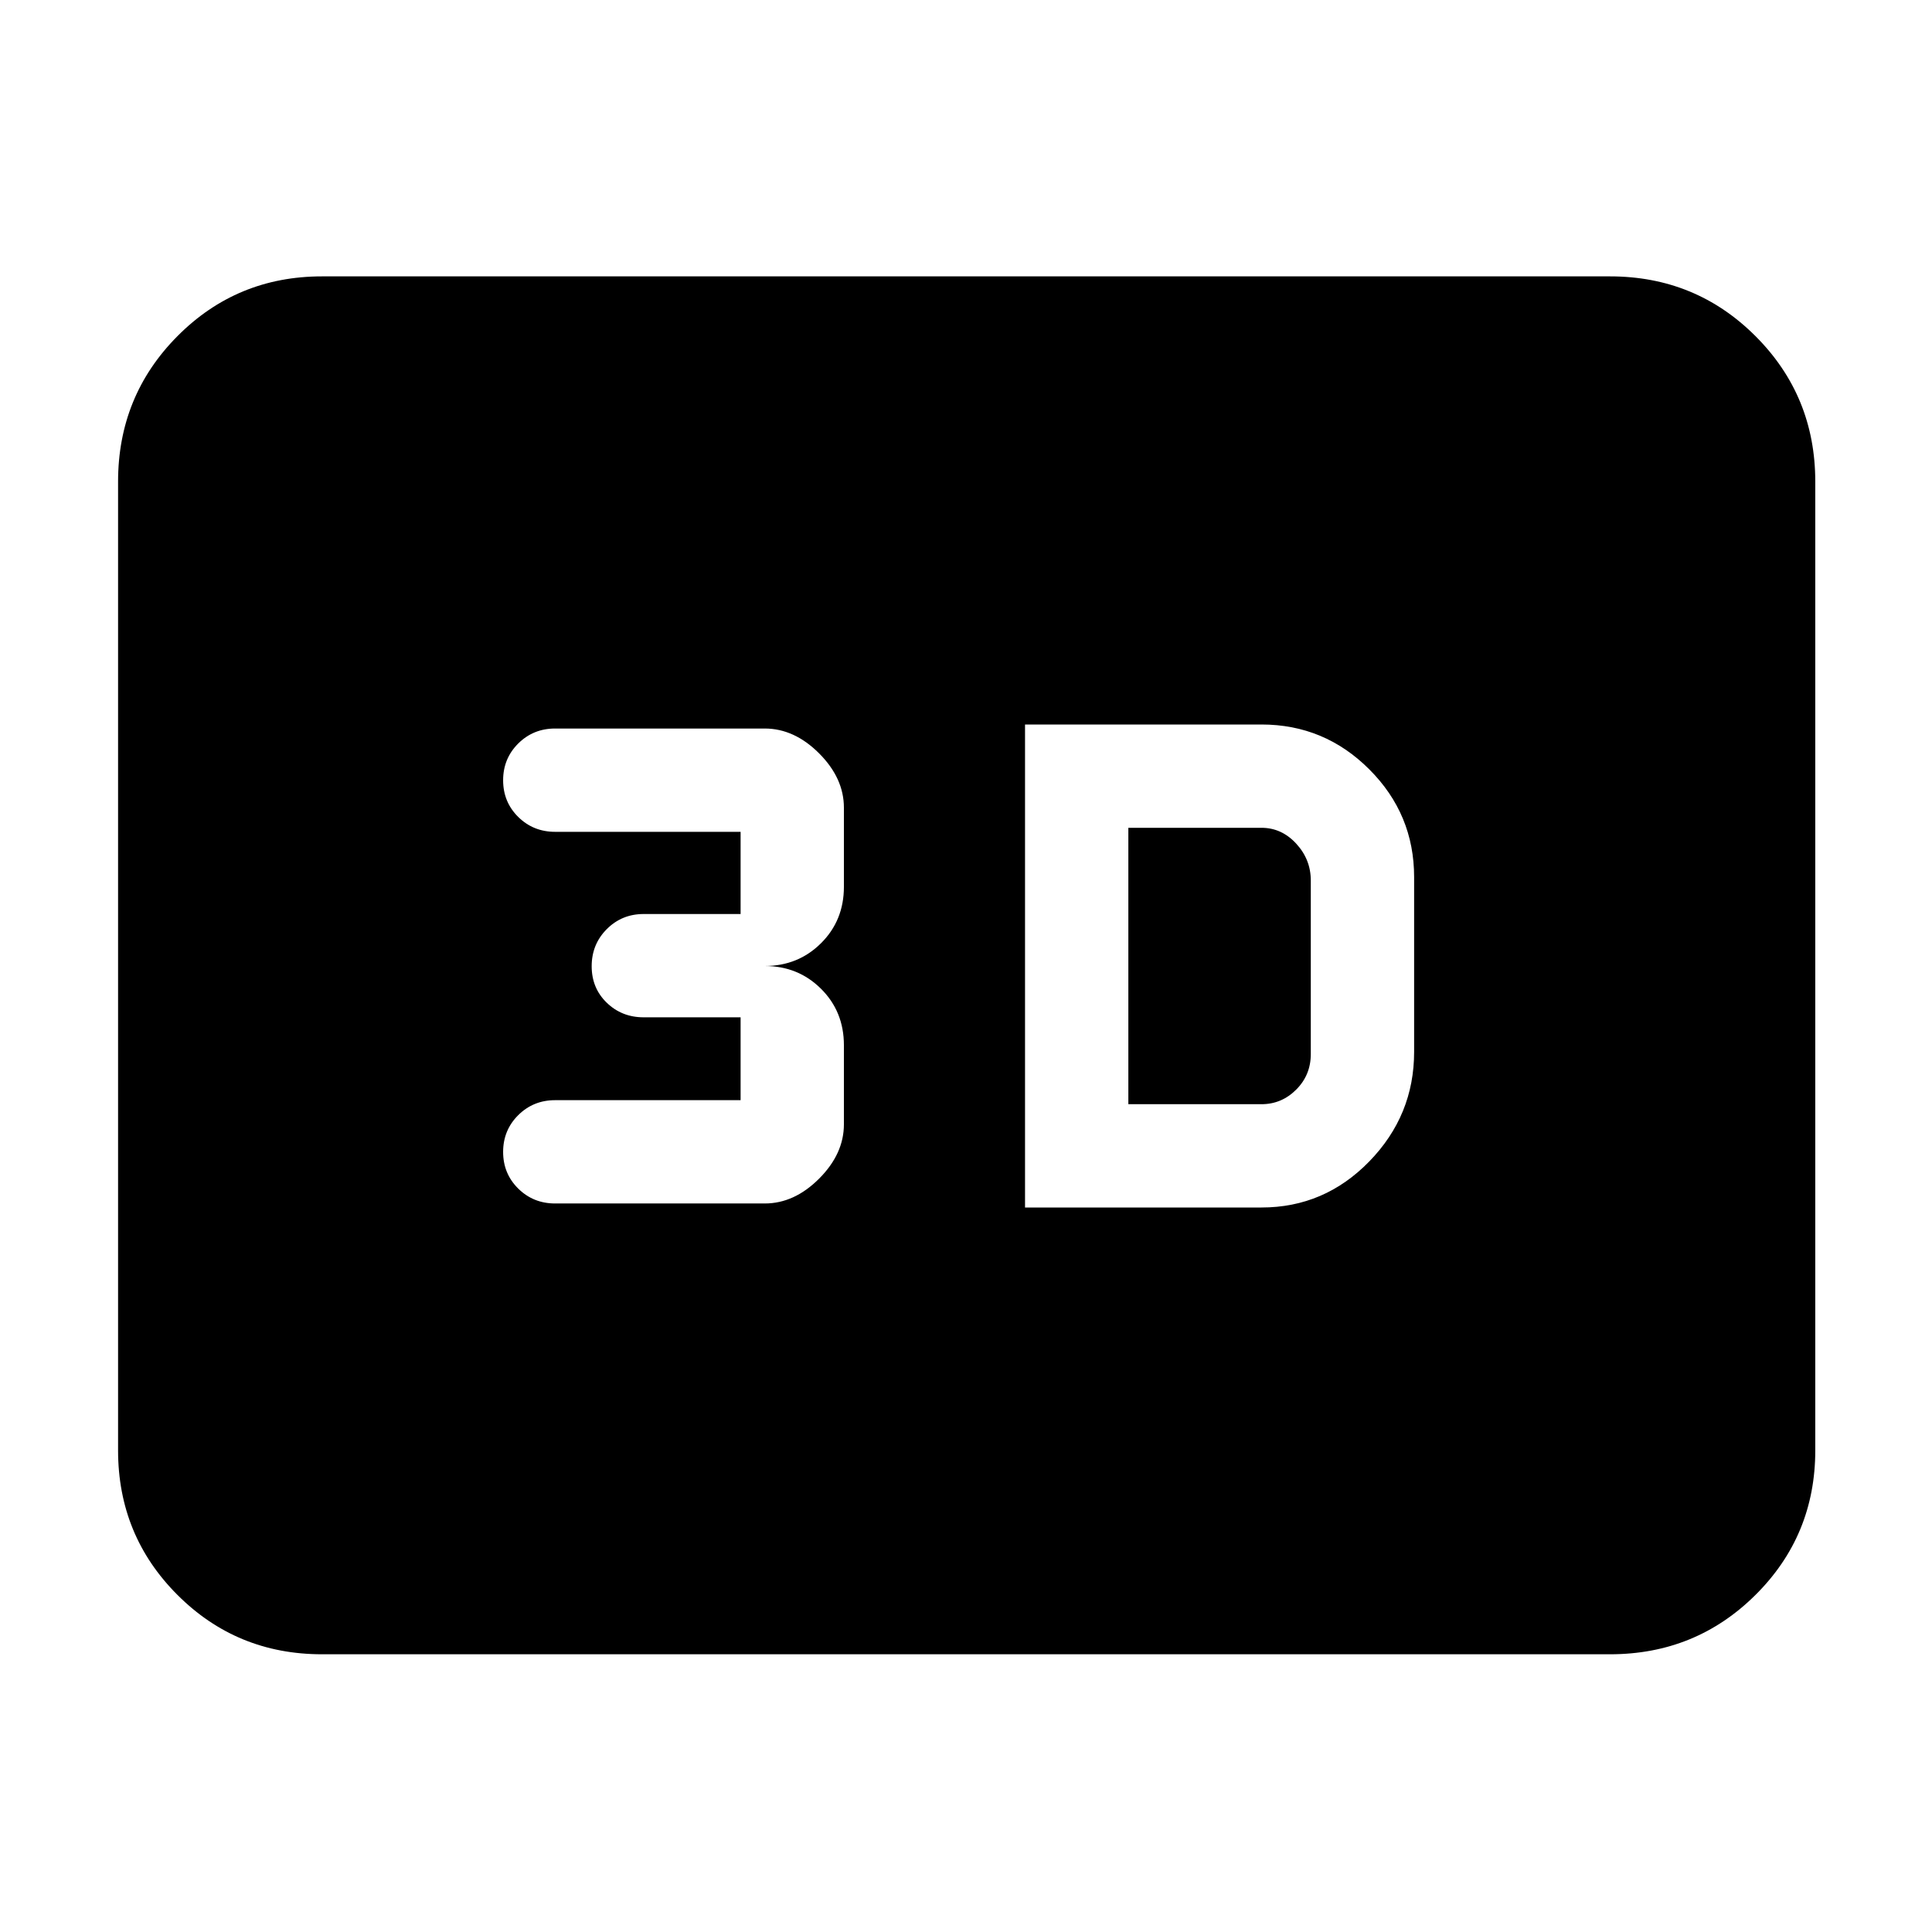 <svg xmlns="http://www.w3.org/2000/svg" height="40" viewBox="0 -960 960 960" width="40"><path d="M509.33-360h117.5q31.28 0 53.56-22.89t22.28-54.44v-86.84q0-31.28-22.28-53.55Q658.11-600 626.83-600h-117.5v240Zm51.34-51.33v-137.34h66.16q10 0 17.25 7.87t7.25 18.34v86.18q0 10.45-7.25 17.7t-17.25 7.25h-66.16ZM380-362q14.67 0 27-12.33 12.33-12.34 12.33-27v-39.34q0-16.71-11.38-28.02Q396.57-480 380-480q16.57 0 27.95-11.31 11.38-11.31 11.38-28.02v-39.34q0-14.66-12.33-27Q394.67-598 380-598H275.83q-10.84 0-18.34 7.46-7.49 7.46-7.49 18.25t7.49 18.21q7.5 7.41 18.34 7.41H368v40.84h-48.17q-10.84 0-18.34 7.52-7.49 7.53-7.49 18.42t7.49 18.14q7.5 7.25 18.34 7.25H368v41.17h-92.17q-10.84 0-18.34 7.46-7.49 7.46-7.49 18.25t7.49 18.2q7.5 7.42 18.34 7.42H380ZM160-138q-42.33 0-71.83-29.5-29.5-29.51-29.5-71.83v-481.34q0-42.6 29.5-72.3 29.5-29.7 71.83-29.7h640q42.6 0 72.3 29.7 29.7 29.7 29.7 72.3v481.34q0 42.32-29.7 71.83Q842.6-138 800-138H160Z"/></svg>
